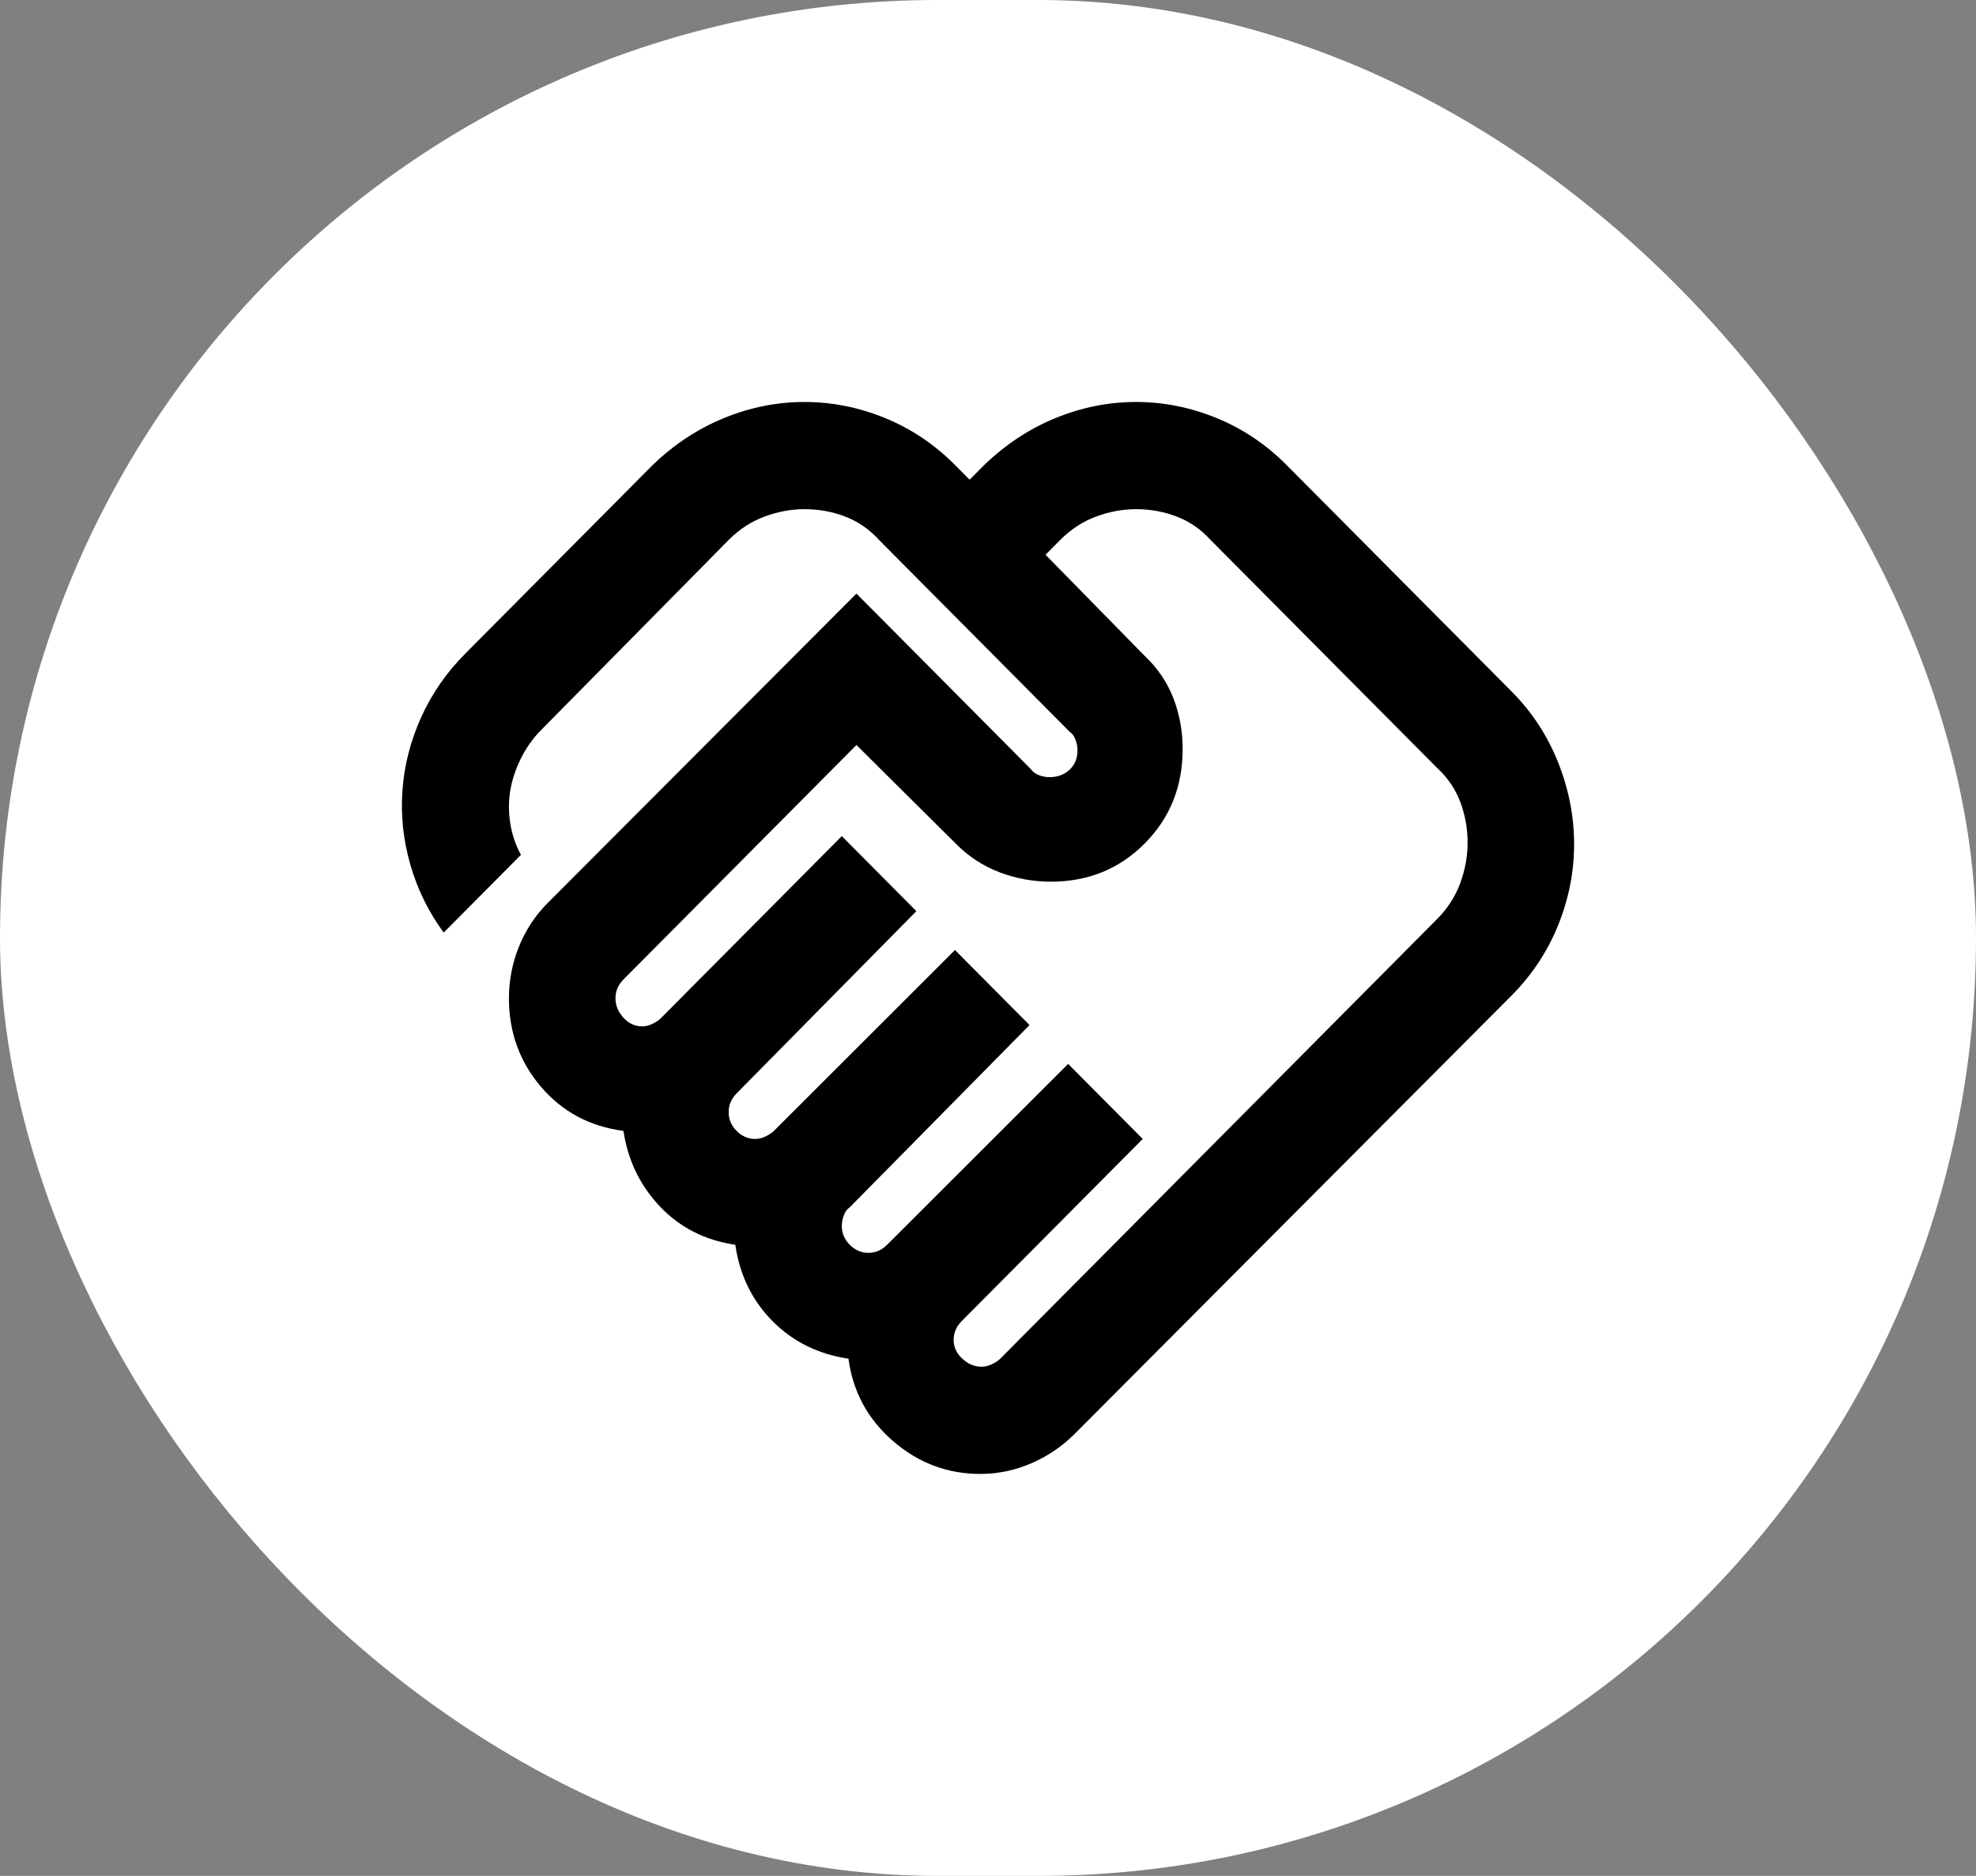 <svg width="59" height="56" viewBox="0 0 59 56" fill="none" xmlns="http://www.w3.org/2000/svg">
<rect x="0" y="0" width="59" height="56" fill="#808080" stroke="none"/>
<rect x="0.5" y="0.5" width="58" height="55" rx="27.5" fill="white"/>
<rect x="0.5" y="0.5" width="58" height="55" rx="27.5" stroke="white"/>
<path d="M29.309 40.8C29.415 40.8 29.521 40.773 29.627 40.72C29.733 40.667 29.813 40.613 29.866 40.56L42.905 27.44C43.223 27.12 43.455 26.76 43.601 26.36C43.747 25.96 43.82 25.56 43.82 25.16C43.82 24.733 43.747 24.327 43.601 23.94C43.455 23.553 43.223 23.213 42.905 22.92L36.147 16.12C35.855 15.8 35.517 15.567 35.133 15.42C34.749 15.273 34.345 15.2 33.921 15.2C33.523 15.2 33.126 15.273 32.728 15.42C32.331 15.567 31.973 15.8 31.655 16.12L31.217 16.56L34.159 19.56C34.557 19.933 34.848 20.36 35.034 20.84C35.219 21.32 35.312 21.827 35.312 22.36C35.312 23.48 34.934 24.42 34.179 25.18C33.424 25.94 32.489 26.32 31.376 26.32C30.846 26.32 30.336 26.227 29.846 26.04C29.356 25.853 28.925 25.573 28.554 25.2L25.572 22.24L18.615 29.24C18.536 29.32 18.476 29.407 18.436 29.5C18.396 29.593 18.377 29.693 18.377 29.8C18.377 30.013 18.456 30.207 18.615 30.38C18.774 30.553 18.96 30.64 19.172 30.64C19.278 30.64 19.384 30.613 19.49 30.56C19.596 30.507 19.675 30.453 19.728 30.4L25.135 24.96L27.361 27.2L21.994 32.64C21.915 32.72 21.855 32.807 21.815 32.9C21.776 32.993 21.756 33.093 21.756 33.2C21.756 33.413 21.835 33.6 21.994 33.76C22.153 33.92 22.339 34 22.551 34C22.657 34 22.763 33.973 22.869 33.92C22.975 33.867 23.054 33.813 23.108 33.76L28.514 28.36L30.74 30.6L25.373 36.04C25.294 36.093 25.234 36.173 25.195 36.28C25.155 36.387 25.135 36.493 25.135 36.6C25.135 36.813 25.214 37 25.373 37.16C25.532 37.32 25.718 37.4 25.93 37.4C26.036 37.4 26.135 37.38 26.228 37.34C26.321 37.3 26.407 37.24 26.487 37.16L31.893 31.76L34.12 34L28.713 39.44C28.633 39.52 28.574 39.607 28.534 39.7C28.494 39.793 28.474 39.893 28.474 40C28.474 40.213 28.561 40.4 28.733 40.56C28.905 40.72 29.097 40.8 29.309 40.8ZM29.269 44C28.289 44 27.421 43.673 26.666 43.02C25.91 42.367 25.466 41.547 25.334 40.56C24.433 40.427 23.677 40.053 23.068 39.44C22.458 38.827 22.087 38.067 21.955 37.16C21.053 37.027 20.305 36.647 19.708 36.02C19.112 35.393 18.748 34.64 18.615 33.76C17.608 33.627 16.787 33.187 16.15 32.44C15.514 31.693 15.196 30.813 15.196 29.8C15.196 29.267 15.296 28.753 15.494 28.26C15.693 27.767 15.978 27.333 16.349 26.96L25.572 17.72L30.78 22.96C30.833 23.04 30.913 23.1 31.019 23.14C31.125 23.18 31.231 23.2 31.337 23.2C31.575 23.2 31.774 23.127 31.933 22.98C32.092 22.833 32.172 22.64 32.172 22.4C32.172 22.293 32.152 22.187 32.112 22.08C32.072 21.973 32.013 21.893 31.933 21.84L26.248 16.12C25.956 15.8 25.619 15.567 25.234 15.42C24.85 15.273 24.446 15.2 24.022 15.2C23.624 15.2 23.227 15.273 22.829 15.42C22.432 15.567 22.074 15.8 21.756 16.12L16.15 21.8C15.912 22.04 15.713 22.32 15.554 22.64C15.395 22.96 15.289 23.28 15.236 23.6C15.183 23.92 15.183 24.247 15.236 24.58C15.289 24.913 15.395 25.227 15.554 25.52L13.248 27.84C12.798 27.227 12.466 26.553 12.254 25.82C12.042 25.087 11.963 24.347 12.016 23.6C12.069 22.853 12.254 22.127 12.572 21.42C12.89 20.713 13.328 20.08 13.884 19.52L19.49 13.88C20.126 13.267 20.835 12.8 21.617 12.48C22.398 12.16 23.2 12 24.022 12C24.843 12 25.645 12.16 26.427 12.48C27.209 12.8 27.904 13.267 28.514 13.88L28.951 14.32L29.389 13.88C30.025 13.267 30.734 12.8 31.516 12.48C32.297 12.16 33.099 12 33.921 12C34.742 12 35.544 12.16 36.326 12.48C37.108 12.8 37.803 13.267 38.413 13.88L45.132 20.64C45.741 21.253 46.205 21.96 46.523 22.76C46.841 23.56 47 24.373 47 25.2C47 26.027 46.841 26.833 46.523 27.62C46.205 28.407 45.741 29.107 45.132 29.72L32.092 42.8C31.721 43.173 31.29 43.467 30.8 43.68C30.31 43.893 29.799 44 29.269 44Z" fill="black"/>
</svg>
